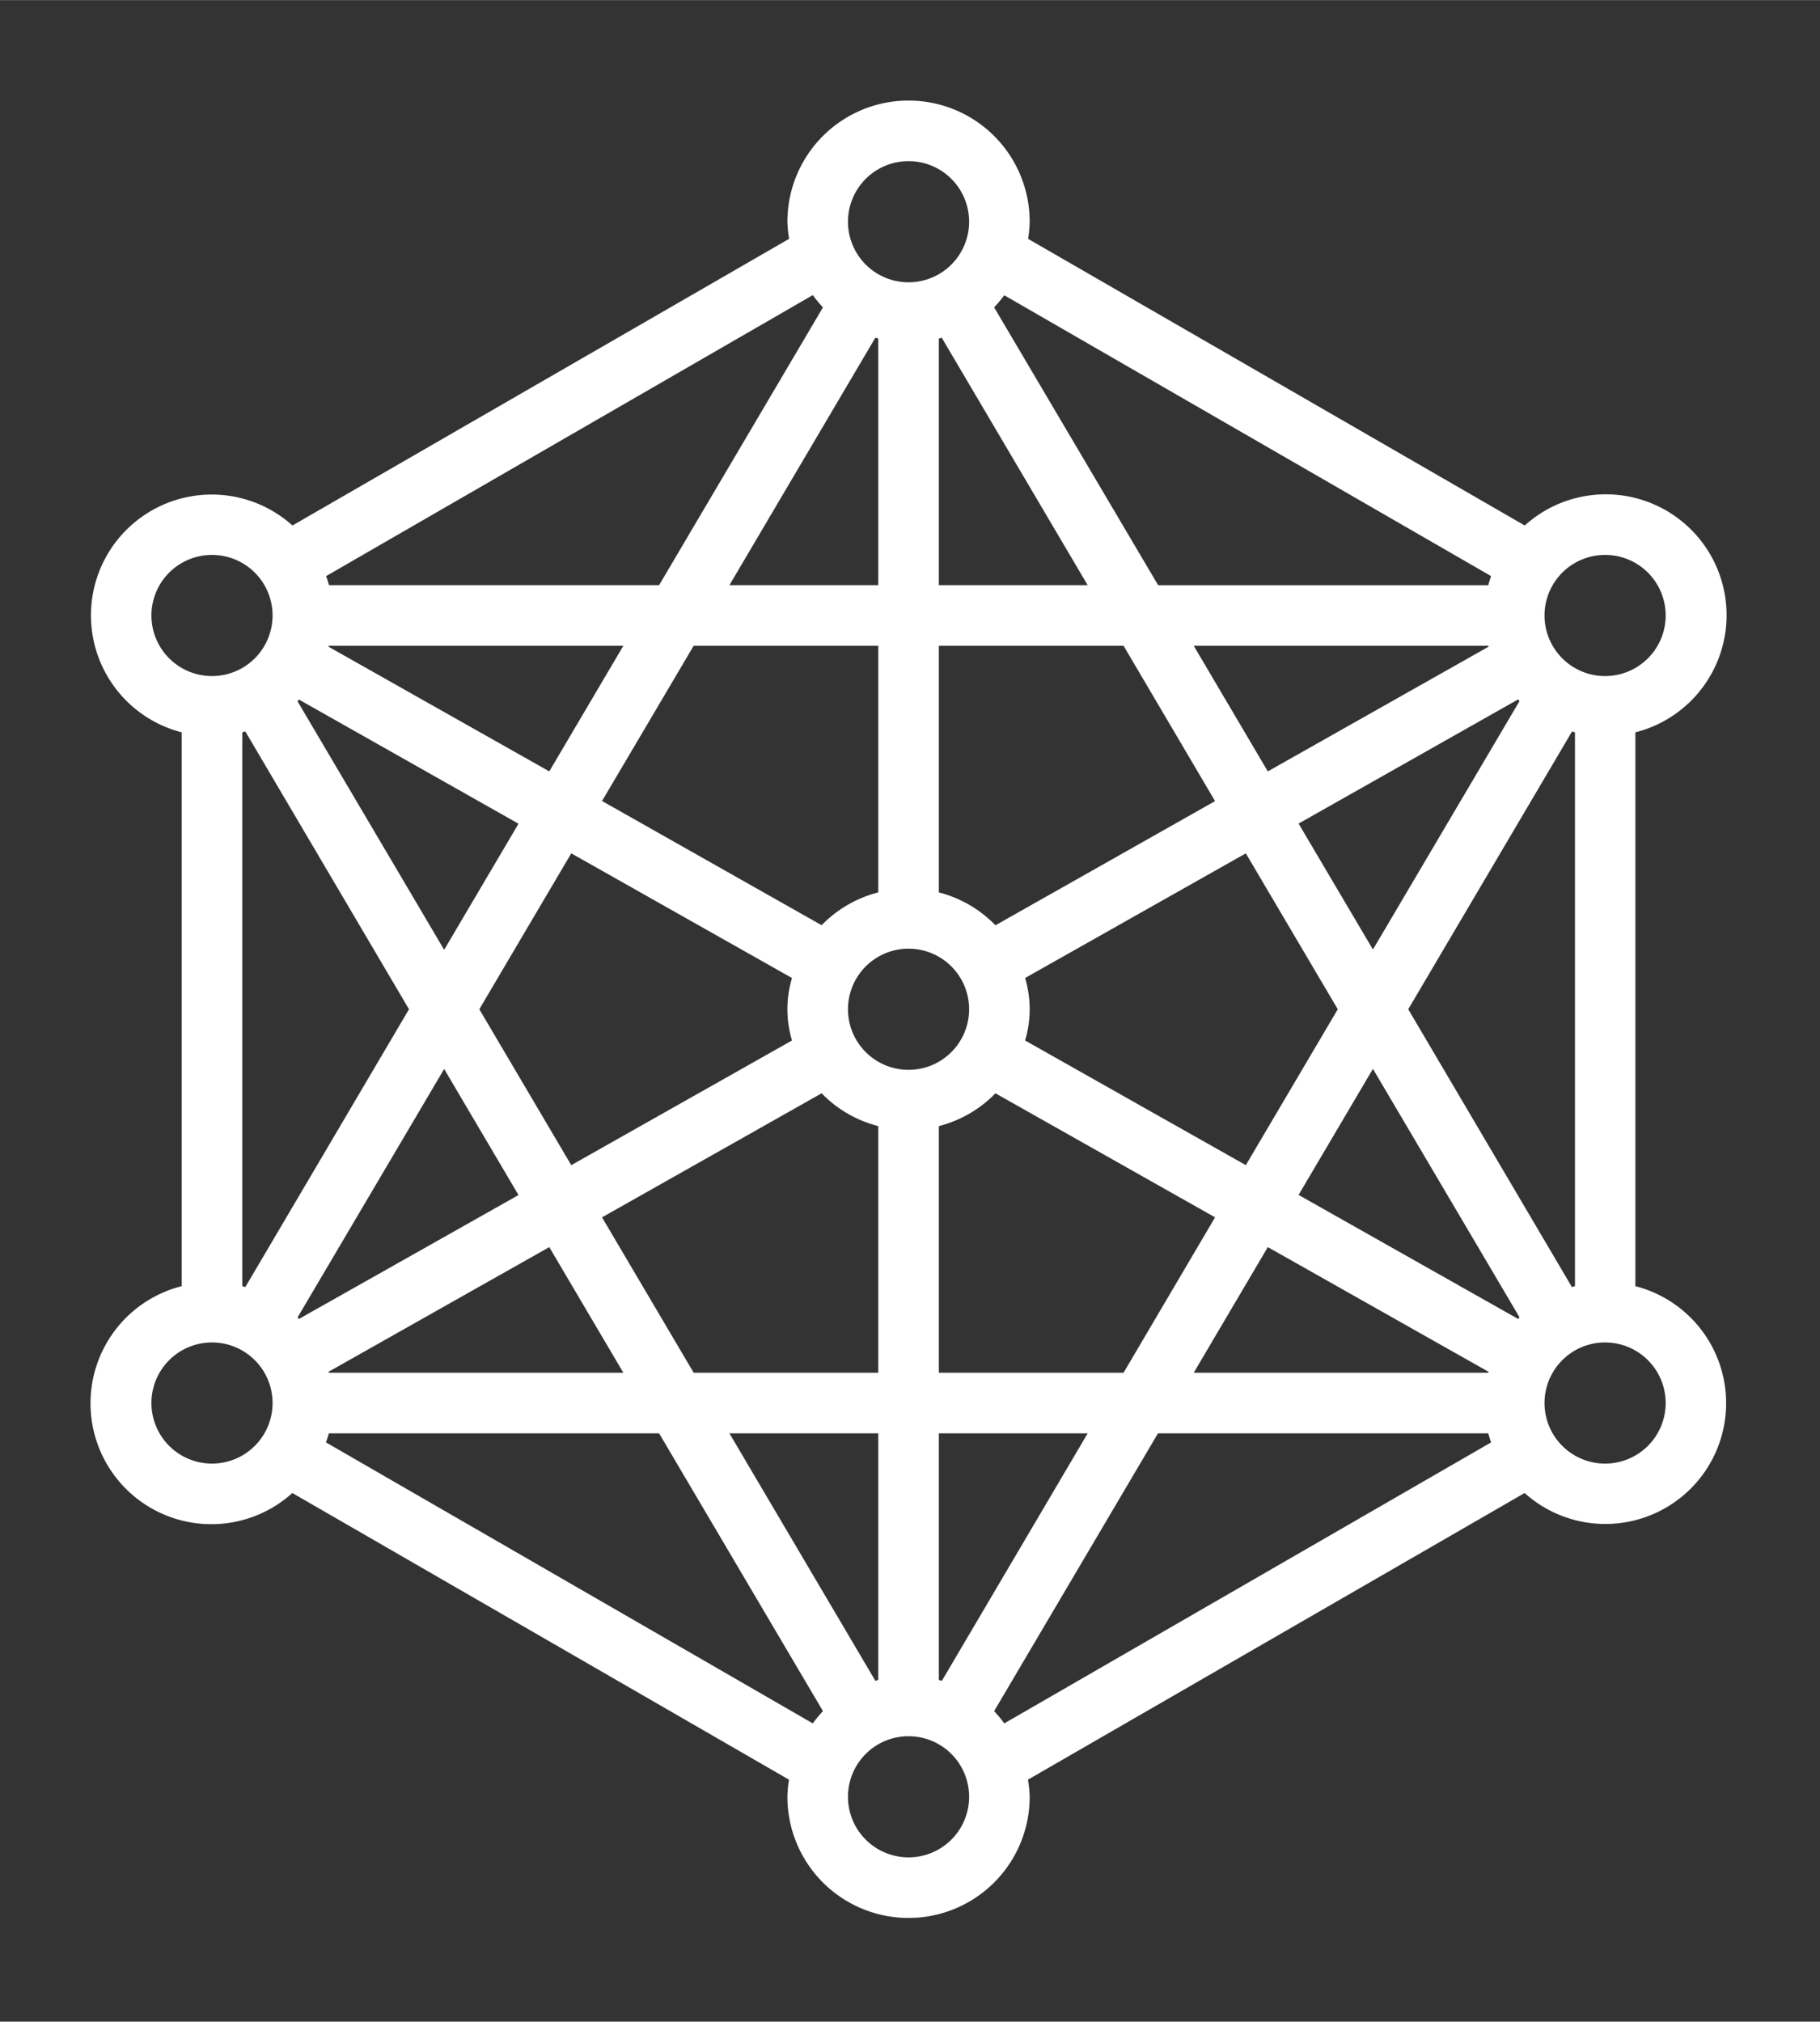 <?xml version="1.0" encoding="UTF-8" standalone="no"?>
<svg
   xmlns:dc="http://purl.org/dc/elements/1.1/"
   xmlns:cc="http://creativecommons.org/ns#"
   xmlns:rdf="http://www.w3.org/1999/02/22-rdf-syntax-ns#"
   xmlns:svg="http://www.w3.org/2000/svg"
   xmlns="http://www.w3.org/2000/svg"
   xmlns:sodipodi="http://sodipodi.sourceforge.net/DTD/sodipodi-0.dtd"
   xmlns:inkscape="http://www.inkscape.org/namespaces/inkscape"
   viewBox="0 0 6.25 6.941"
   width="50"
   height="55.532"
   version="1.1"
   id="svg5"
   sodipodi:docname="bigdata.svg"
   inkscape:export-filename="C:\xampp\htdocs\Nebula\images\icon\bigdata.png"
   inkscape:export-xdpi="96"
   inkscape:export-ydpi="96"
   inkscape:version="0.92.4 (5da689c313, 2019-01-14)">
  <rect x="0" y="0" width="6.25" height="6.941" fill="#333333" stroke="none"/>
  <defs
     id="defs9" />
  <sodipodi:namedview
     pagecolor="#ffffff"
     bordercolor="#666666"
     borderopacity="1"
     objecttolerance="10"
     gridtolerance="10"
     guidetolerance="10"
     inkscape:pageopacity="0"
     inkscape:pageshadow="2"
     inkscape:window-width="1600"
     inkscape:window-height="837"
     id="namedview7"
     showgrid="false"
     fit-margin-top="0"
     fit-margin-left="0"
     fit-margin-right="0"
     fit-margin-bottom="0"
     inkscape:zoom="2.8370726"
     inkscape:cx="-5.5433092"
     inkscape:cy="-53.639409"
     inkscape:window-x="-8"
     inkscape:window-y="-8"
     inkscape:window-maximized="1"
     inkscape:current-layer="svg5" />
  <g
     id="Big_data"
     data-name="Big data"
     transform="matrix(0.104,0,0,0.104,-0.208,0.137)"
     inkscape:export-filename="C:\xampp\htdocs\Nebula\images\icon\Bigdata.png"
     inkscape:export-xdpi="96"
     inkscape:export-ydpi="96"
     style="fill:#ffffff">
    <path
       d="M 56,41.142 V 22.858 A 3.99,3.99 0 1 0 52.347,16.029 L 35.947,6.565 A 3.9,3.9 0 0 0 36,6 4,4 0 0 0 28,6 3.9,3.9 0 0 0 28.057,6.565 l -16.4,9.464 A 3.988,3.988 0 1 0 8,22.858 v 18.284 a 3.99,3.99 0 1 0 3.653,6.829 l 16.4,9.464 A 3.9,3.9 0 0 0 28,58 a 4,4 0 0 0 8,0 3.9,3.9 0 0 0 -0.057,-0.565 l 16.4,-9.464 A 3.988,3.988 0 1 0 56,41.142 Z M 41.417,44 43.863,39.853 51.152,43.969 51.142,44 Z M 12.858,44 12.848,43.969 20.137,39.853 22.583,44 Z M 22.583,20 20.137,24.147 12.848,20.031 12.858,20 Z m 28.559,0 0.01,0.031 -7.289,4.116 L 41.417,20 Z M 53.905,41.172 48.5,32 53.91,22.828 c 0.032,0.01 0.063,0.022 0.095,0.03 v 18.284 c -0.037,0.008 -0.068,0.02 -0.1,0.03 z m -1.775,1.053 -7.251,-4.095 2.455,-4.162 4.839,8.2 c -0.016,0.02 -0.027,0.04 -0.043,0.057 z M 35.848,30.969 43.137,26.853 46.173,32 43.137,37.147 35.848,33.031 a 3.573,3.573 0 0 0 0,-2.062 z m 16.325,-9.141 -4.839,8.2 -2.455,-4.158 7.251,-4.1 c 0.016,0.022 0.027,0.042 0.043,0.058 z m -10.052,3.3 -7.251,4.1 A 3.986,3.986 0 0 0 33,28.142 V 20 h 6.1 z M 32,34 a 2,2 0 1 1 2,-2 2,2 0 0 1 -2,2 z M 33,18 V 9.858 c 0.032,-0.008 0.063,-0.02 0.095,-0.03 L 37.915,18 Z M 31,9.858 V 18 h -4.915 l 4.82,-8.172 C 30.937,9.838 30.968,9.85 31,9.858 Z M 31,20 v 8.142 a 3.986,3.986 0 0 0 -1.87,1.083 L 21.879,25.125 24.905,20 Z m -19.173,22.172 4.839,-8.2 2.455,4.162 -7.251,4.091 c -0.016,-0.017 -0.027,-0.037 -0.043,-0.053 z m 6,-10.172 3.036,-5.147 7.289,4.116 a 3.573,3.573 0 0 0 0,2.062 l -7.289,4.116 z m -5.957,-10.225 7.251,4.1 -2.455,4.162 -4.839,-8.2 c 0.016,-0.025 0.027,-0.045 0.043,-0.062 z M 10.1,22.828 15.505,32 10.1,41.172 C 10.068,41.162 10.037,41.15 10,41.142 V 22.858 c 0.032,-0.008 0.063,-0.02 0.1,-0.03 z M 21.879,38.87 29.13,34.775 A 3.986,3.986 0 0 0 31,35.858 V 44 H 24.905 Z M 31,46 v 8.142 c -0.032,0.008 -0.063,0.02 -0.095,0.03 L 26.085,46 Z m 2,8.142 V 46 h 4.915 L 33.1,54.172 C 33.063,54.162 33.032,54.15 33,54.142 Z M 33,44 v -8.142 a 3.986,3.986 0 0 0 1.87,-1.083 L 42.121,38.87 39.1,44 Z M 55,17 a 2,2 0 1 1 -2,2 2,2 0 0 1 2,-2 z m -3.764,0.7 c -0.035,0.1 -0.067,0.2 -0.094,0.3 h -10.9 L 34.826,8.828 a 4.068,4.068 0 0 0 0.335,-0.4 z M 32,4 A 2,2 0 1 1 30,6 2,2 0 0 1 32,4 Z M 29.174,8.828 23.763,18 h -10.9 c -0.027,-0.1 -0.059,-0.2 -0.094,-0.3 l 16.07,-9.277 a 4.068,4.068 0 0 0 0.335,0.405 z M 7,19 a 2,2 0 1 1 2,2 2,2 0 0 1 -2,-2 z m 2,28 a 2,2 0 1 1 2,-2 2,2 0 0 1 -2,2 z m 3.764,-0.7 c 0.035,-0.1 0.067,-0.2 0.094,-0.3 h 10.905 l 5.411,9.172 a 4.068,4.068 0 0 0 -0.335,0.405 z M 32,60 a 2,2 0 1 1 2,-2 2,2 0 0 1 -2,2 z M 34.826,55.172 40.237,46 h 10.905 c 0.027,0.1 0.059,0.2 0.094,0.3 L 35.161,55.577 A 4.068,4.068 0 0 0 34.826,55.172 Z M 55,47 a 2,2 0 1 1 2,-2 2,2 0 0 1 -2,2 z"
       id="path2"
       inkscape:connector-curvature="0"
       style="fill:#ffffff" />
  </g>
</svg>

